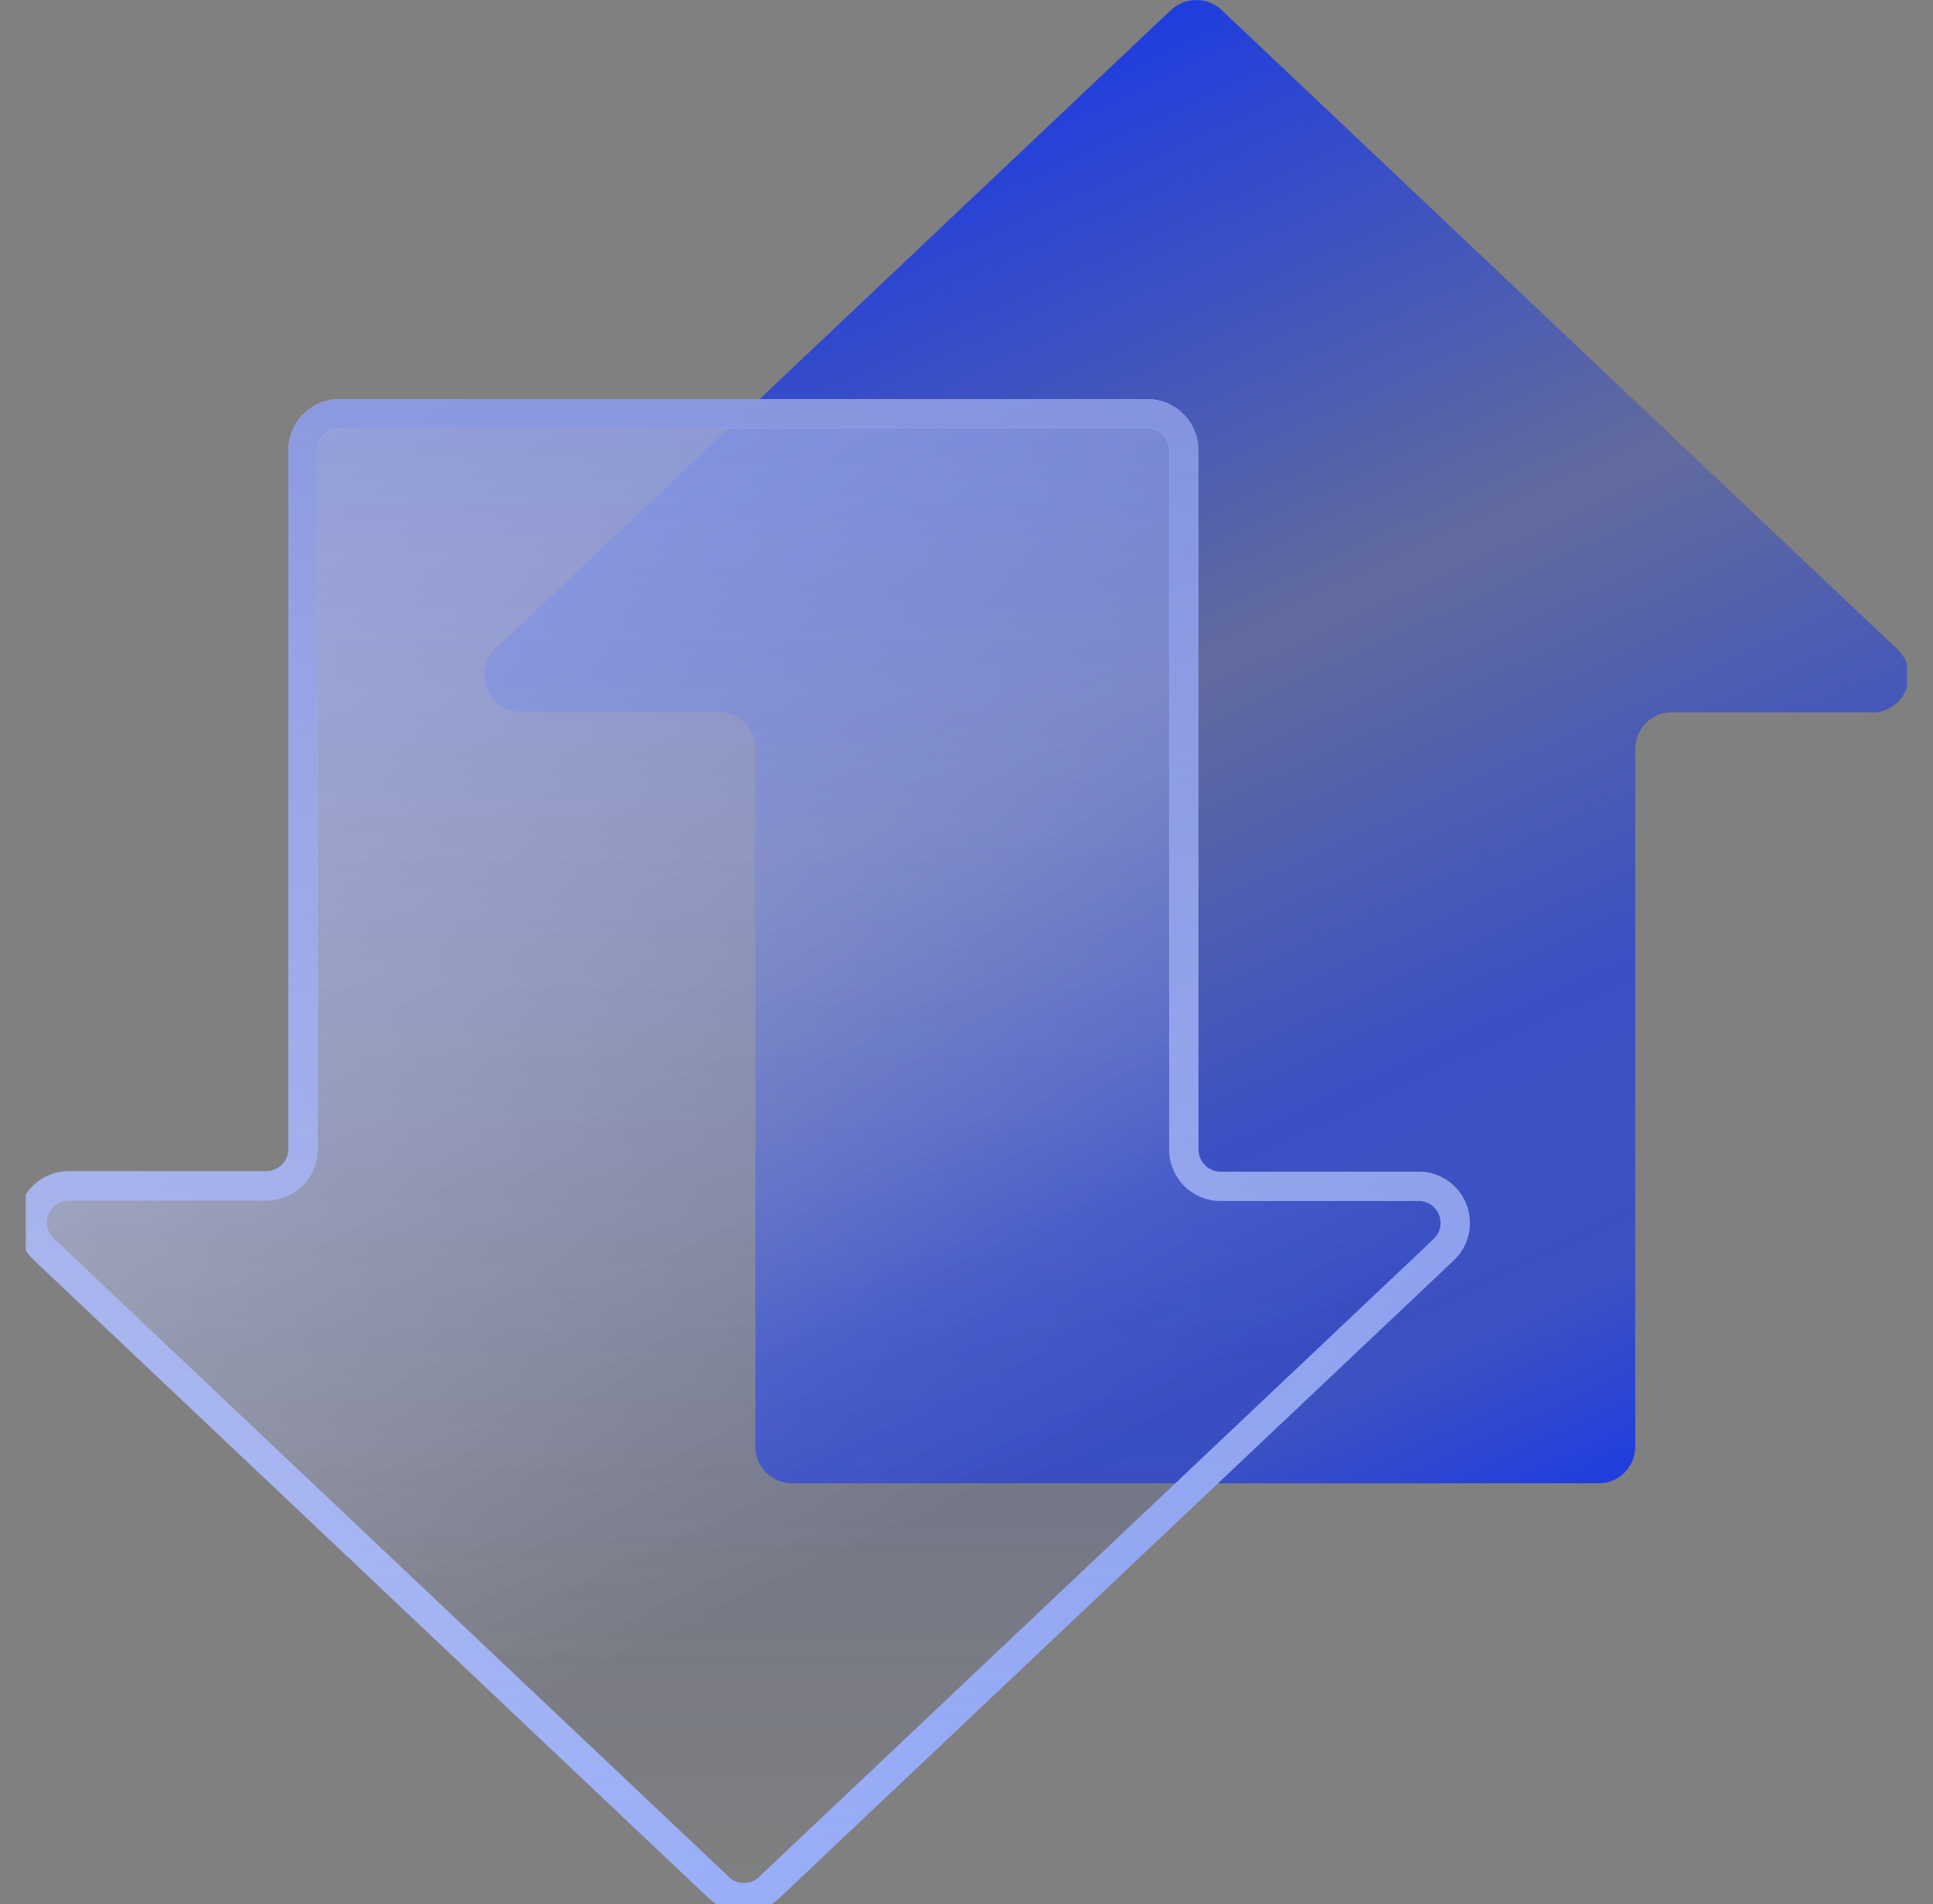 <svg width="66" height="65" viewBox="0 0 66 65" fill="none" xmlns="http://www.w3.org/2000/svg">
<rect x="0" y="0" width="66" height="65" fill="#808080" stroke="none"/>
<g clip-path="url(#clip0_974_558)">
<path d="M64.718 22.101L41.716 0.347C41.48 0.125 41.169 0.002 40.846 0.002C40.523 0.002 40.212 0.125 39.976 0.347L16.97 22.101C16.775 22.271 16.637 22.498 16.576 22.75C16.515 23.003 16.534 23.267 16.63 23.509C16.725 23.75 16.893 23.955 17.11 24.097C17.326 24.238 17.582 24.308 17.84 24.298H24.543C24.874 24.298 25.192 24.43 25.426 24.665C25.66 24.9 25.792 25.219 25.792 25.551V49.382C25.792 49.714 25.923 50.033 26.158 50.268C26.392 50.503 26.71 50.635 27.041 50.635H54.585C54.916 50.635 55.234 50.503 55.468 50.268C55.702 50.033 55.834 49.714 55.834 49.382V25.568C55.834 25.236 55.965 24.917 56.2 24.682C56.434 24.447 56.751 24.315 57.083 24.315H63.785C64.053 24.345 64.324 24.288 64.556 24.151C64.789 24.015 64.971 23.806 65.076 23.557C65.181 23.308 65.203 23.032 65.138 22.77C65.074 22.507 64.926 22.273 64.718 22.101Z" fill="url(#paint0_linear_974_558)"/>
<path d="M48.373 40.497H41.67C41.339 40.497 41.021 40.365 40.787 40.13C40.553 39.895 40.421 39.576 40.421 39.244V15.397C40.424 15.23 40.394 15.065 40.332 14.911C40.271 14.756 40.179 14.616 40.063 14.497C39.947 14.379 39.808 14.284 39.655 14.22C39.502 14.156 39.338 14.123 39.172 14.123H11.595C11.429 14.123 11.265 14.156 11.112 14.22C10.959 14.284 10.821 14.379 10.704 14.497C10.588 14.616 10.497 14.756 10.435 14.911C10.374 15.065 10.343 15.23 10.346 15.397V39.227C10.346 39.56 10.214 39.878 9.98 40.113C9.746 40.348 9.428 40.48 9.097 40.48H2.394C2.136 40.471 1.882 40.542 1.665 40.684C1.449 40.825 1.282 41.031 1.187 41.272C1.092 41.513 1.074 41.777 1.135 42.029C1.196 42.281 1.334 42.507 1.528 42.678L24.534 64.428C24.767 64.654 25.078 64.78 25.402 64.78C25.726 64.78 26.038 64.654 26.27 64.428L49.276 42.678C49.468 42.504 49.601 42.275 49.657 42.023C49.713 41.77 49.691 41.506 49.592 41.267C49.493 41.029 49.322 40.826 49.104 40.688C48.886 40.55 48.631 40.484 48.373 40.497Z" fill="url(#paint1_linear_974_558)"/>
<path d="M48.373 40.497H41.67C41.339 40.497 41.021 40.365 40.787 40.13C40.553 39.895 40.421 39.576 40.421 39.244V15.397C40.424 15.23 40.394 15.065 40.332 14.911C40.271 14.756 40.179 14.616 40.063 14.497C39.947 14.379 39.808 14.284 39.655 14.22C39.502 14.156 39.338 14.123 39.172 14.123H11.595C11.429 14.123 11.265 14.156 11.112 14.22C10.959 14.284 10.821 14.379 10.704 14.497C10.588 14.616 10.497 14.756 10.435 14.911C10.374 15.065 10.343 15.23 10.346 15.397V39.227C10.346 39.56 10.214 39.878 9.98 40.113C9.746 40.348 9.428 40.48 9.097 40.48H2.394C2.136 40.471 1.882 40.542 1.665 40.684C1.449 40.825 1.282 41.031 1.187 41.272C1.092 41.513 1.074 41.777 1.135 42.029C1.196 42.281 1.334 42.507 1.528 42.678L24.534 64.428C24.767 64.654 25.078 64.78 25.402 64.78C25.726 64.78 26.038 64.654 26.27 64.428L49.276 42.678C49.468 42.504 49.601 42.275 49.657 42.023C49.713 41.77 49.691 41.506 49.592 41.267C49.493 41.029 49.322 40.826 49.104 40.688C48.886 40.55 48.631 40.484 48.373 40.497Z" fill="url(#paint2_linear_974_558)"/>
<g opacity="0.5">
<path d="M48.373 40.497H41.67C41.339 40.497 41.021 40.365 40.787 40.13C40.553 39.895 40.421 39.576 40.421 39.244V15.397C40.424 15.23 40.394 15.065 40.332 14.911C40.271 14.756 40.179 14.616 40.063 14.497C39.947 14.379 39.808 14.284 39.655 14.22C39.502 14.156 39.338 14.123 39.172 14.123H11.595C11.429 14.123 11.265 14.156 11.112 14.22C10.959 14.284 10.821 14.379 10.704 14.497C10.588 14.616 10.497 14.756 10.435 14.911C10.374 15.065 10.343 15.23 10.346 15.397V39.227C10.346 39.56 10.214 39.878 9.98 40.113C9.746 40.348 9.428 40.48 9.097 40.48H2.394C2.136 40.471 1.882 40.542 1.665 40.684C1.449 40.825 1.282 41.031 1.187 41.272C1.092 41.513 1.074 41.777 1.135 42.029C1.196 42.281 1.334 42.507 1.528 42.678L24.534 64.428C24.767 64.654 25.078 64.78 25.402 64.78C25.726 64.78 26.038 64.654 26.27 64.428L49.276 42.678C49.468 42.504 49.601 42.275 49.657 42.023C49.713 41.77 49.691 41.506 49.592 41.267C49.493 41.029 49.322 40.826 49.104 40.688C48.886 40.55 48.631 40.484 48.373 40.497Z" fill="url(#paint3_linear_974_558)"/>
</g>
<path d="M48.373 40.497H41.67C41.339 40.497 41.021 40.365 40.787 40.13C40.553 39.895 40.421 39.576 40.421 39.244V15.397C40.424 15.23 40.394 15.065 40.332 14.911C40.271 14.756 40.179 14.616 40.063 14.497C39.947 14.379 39.808 14.284 39.655 14.22C39.502 14.156 39.338 14.123 39.172 14.123H11.595C11.429 14.123 11.265 14.156 11.112 14.22C10.959 14.284 10.821 14.379 10.704 14.497C10.588 14.616 10.497 14.756 10.435 14.911C10.374 15.065 10.343 15.23 10.346 15.397V39.227C10.346 39.56 10.214 39.878 9.98 40.113C9.746 40.348 9.428 40.48 9.097 40.48H2.394C2.136 40.471 1.882 40.542 1.665 40.684C1.449 40.825 1.282 41.031 1.187 41.272C1.092 41.513 1.074 41.777 1.135 42.029C1.196 42.281 1.334 42.507 1.528 42.678L24.534 64.428C24.767 64.654 25.078 64.78 25.402 64.78C25.726 64.78 26.038 64.654 26.27 64.428L49.276 42.678C49.468 42.504 49.601 42.275 49.657 42.023C49.713 41.77 49.691 41.506 49.592 41.267C49.493 41.029 49.322 40.826 49.104 40.688C48.886 40.55 48.631 40.484 48.373 40.497V40.497Z" stroke="url(#paint4_linear_974_558)" stroke-miterlimit="10"/>
<g opacity="0.5">
<path d="M48.373 40.497H41.67C41.339 40.497 41.021 40.365 40.787 40.13C40.553 39.895 40.421 39.576 40.421 39.244V15.397C40.424 15.23 40.394 15.065 40.332 14.911C40.271 14.756 40.179 14.616 40.063 14.497C39.947 14.379 39.808 14.284 39.655 14.22C39.502 14.156 39.338 14.123 39.172 14.123H11.595C11.429 14.123 11.265 14.156 11.112 14.22C10.959 14.284 10.821 14.379 10.704 14.497C10.588 14.616 10.497 14.756 10.435 14.911C10.374 15.065 10.343 15.23 10.346 15.397V39.227C10.346 39.56 10.214 39.878 9.98 40.113C9.746 40.348 9.428 40.48 9.097 40.48H2.394C2.136 40.471 1.882 40.542 1.665 40.684C1.449 40.825 1.282 41.031 1.187 41.272C1.092 41.513 1.074 41.777 1.135 42.029C1.196 42.281 1.334 42.507 1.528 42.678L24.534 64.428C24.767 64.654 25.078 64.78 25.402 64.78C25.726 64.78 26.038 64.654 26.27 64.428L49.276 42.678C49.468 42.504 49.601 42.275 49.657 42.023C49.713 41.77 49.691 41.506 49.592 41.267C49.493 41.029 49.322 40.826 49.104 40.688C48.886 40.55 48.631 40.484 48.373 40.497V40.497Z" stroke="url(#paint5_linear_974_558)" stroke-miterlimit="10"/>
</g>
</g>
<defs>
<linearGradient id="paint0_linear_974_558" x1="30.759" y1="4.586" x2="52.781" y2="51.656" gradientUnits="userSpaceOnUse">
<stop stop-color="#1F3DDE"/>
<stop offset="0.4" stop-color="#1F3DDE" stop-opacity="0.31"/>
<stop offset="0.69" stop-color="#1F3DDE" stop-opacity="0.71"/>
<stop offset="0.87" stop-color="#1F3DDE" stop-opacity="0.69"/>
<stop offset="1" stop-color="#1F3DDE"/>
</linearGradient>
<linearGradient id="paint1_linear_974_558" x1="13.543" y1="13.083" x2="35.566" y2="60.153" gradientUnits="userSpaceOnUse">
<stop stop-color="white" stop-opacity="0.6"/>
<stop offset="0.25" stop-color="white" stop-opacity="0.39"/>
<stop offset="0.52" stop-color="white" stop-opacity="0.18"/>
<stop offset="0.72" stop-color="white" stop-opacity="0.05"/>
<stop offset="0.83" stop-color="white" stop-opacity="0"/>
</linearGradient>
<linearGradient id="paint2_linear_974_558" x1="13.543" y1="13.083" x2="35.566" y2="60.153" gradientUnits="userSpaceOnUse">
<stop stop-color="white" stop-opacity="0.6"/>
<stop offset="0.25" stop-color="white" stop-opacity="0.39"/>
<stop offset="0.52" stop-color="white" stop-opacity="0.18"/>
<stop offset="0.72" stop-color="white" stop-opacity="0.05"/>
<stop offset="0.83" stop-color="white" stop-opacity="0"/>
</linearGradient>
<linearGradient id="paint3_linear_974_558" x1="25.393" y1="14.123" x2="25.393" y2="64.78" gradientUnits="userSpaceOnUse">
<stop stop-color="#1934C1" stop-opacity="0.83"/>
<stop offset="1" stop-color="#1934C1" stop-opacity="0"/>
</linearGradient>
<linearGradient id="paint4_linear_974_558" x1="13.543" y1="13.083" x2="35.566" y2="60.153" gradientUnits="userSpaceOnUse">
<stop stop-color="white"/>
<stop offset="0.22" stop-color="#F1F4FF"/>
<stop offset="0.64" stop-color="#CED9FF"/>
<stop offset="1" stop-color="#AABDFF"/>
</linearGradient>
<linearGradient id="paint5_linear_974_558" x1="25.393" y1="14.123" x2="25.393" y2="64.78" gradientUnits="userSpaceOnUse">
<stop stop-color="#1934C1"/>
<stop offset="1" stop-color="#1934C1" stop-opacity="0.23"/>
</linearGradient>
<clipPath id="clip0_974_558">
<rect width="64.226" height="65" fill="white" transform="translate(0.887)"/>
</clipPath>
</defs>
</svg>

